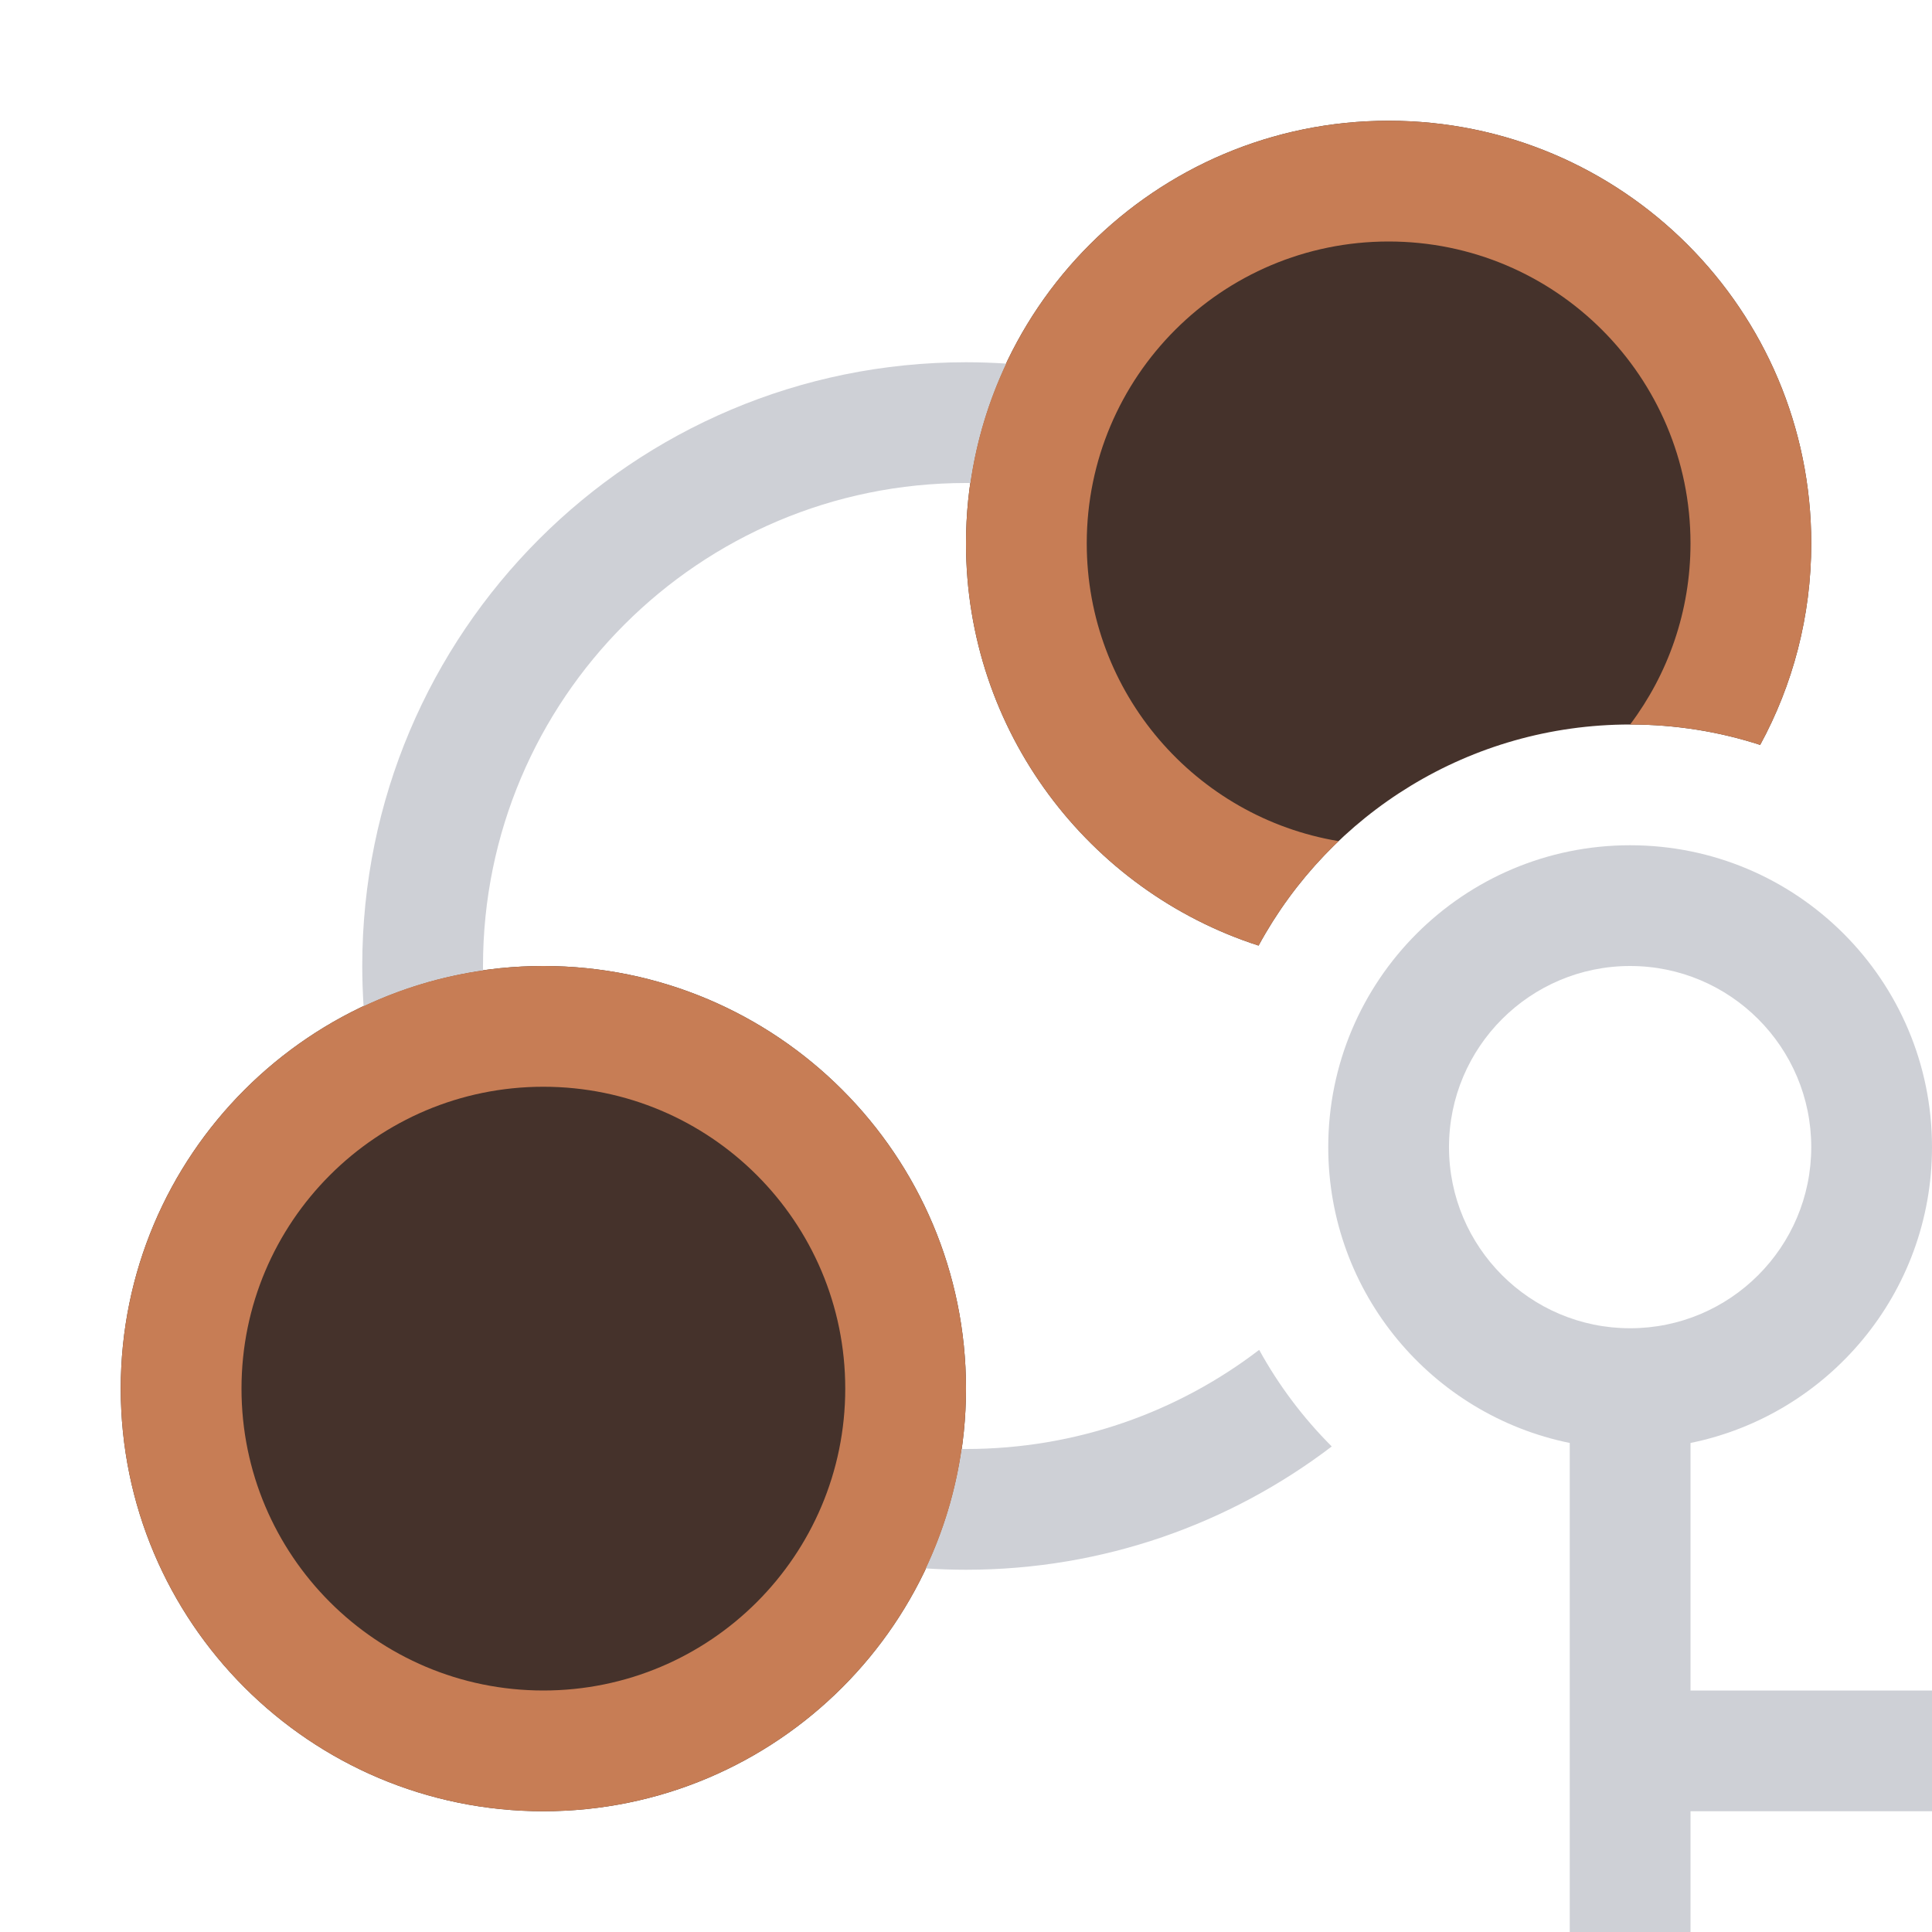 <svg width="16" height="16" viewBox="0 0 16 16" fill="none" xmlns="http://www.w3.org/2000/svg">
<path fill-rule="evenodd" clip-rule="evenodd" d="M14 11.95C15.141 11.718 16 10.71 16 9.5C16 8.119 14.881 7 13.5 7C12.119 7 11 8.119 11 9.5C11 10.71 11.859 11.718 13 11.95V16H14V15H16V14H14V11.95ZM15 9.5C15 10.328 14.328 11 13.5 11C12.672 11 12 10.328 12 9.5C12 8.672 12.672 8 13.5 8C14.328 8 15 8.672 15 9.5Z" fill="#CED0D6"/>
<path d="M15 4.5C15 5.104 14.847 5.673 14.577 6.169C14.238 6.059 13.876 6 13.5 6C12.171 6 11.015 6.74 10.423 7.831C9.017 7.377 8 6.057 8 4.5C8 2.567 9.567 1 11.5 1C13.433 1 15 2.567 15 4.5Z" fill="#45322B"/>
<path d="M4.5 15C6.433 15 8 13.433 8 11.5C8 9.567 6.433 8 4.5 8C2.567 8 1 9.567 1 11.5C1 13.433 2.567 15 4.5 15Z" fill="#45322B"/>
<path d="M14 4.5C14 5.063 13.814 5.582 13.5 6C13.876 6 14.238 6.059 14.577 6.169C14.847 5.673 15 5.104 15 4.5C15 2.567 13.433 1 11.5 1C9.567 1 8 2.567 8 4.5C8 6.057 9.017 7.377 10.423 7.831C10.598 7.509 10.822 7.217 11.086 6.966C9.902 6.769 9 5.74 9 4.5C9 3.119 10.119 2 11.5 2C12.881 2 14 3.119 14 4.5Z" fill="#C77D55"/>
<path fill-rule="evenodd" clip-rule="evenodd" d="M8 11.5C8 13.433 6.433 15 4.5 15C2.567 15 1 13.433 1 11.5C1 9.567 2.567 8 4.5 8C6.433 8 8 9.567 8 11.5ZM7 11.5C7 12.881 5.881 14 4.5 14C3.119 14 2 12.881 2 11.5C2 10.119 3.119 9 4.5 9C5.881 9 7 10.119 7 11.5Z" fill="#C77D55"/>
<path d="M8.332 3.011C8.222 3.004 8.111 3 8 3C5.239 3 3 5.239 3 8C3 8.111 3.004 8.222 3.011 8.332C3.319 8.187 3.651 8.085 4 8.035C4 8.024 4 8.012 4 8C4 5.791 5.791 4 8 4C8.012 4 8.024 4 8.035 4C8.085 3.651 8.187 3.319 8.332 3.011Z" fill="#CED0D6"/>
<path d="M7.668 12.989C7.813 12.681 7.915 12.349 7.965 12C7.976 12 7.988 12 8 12C8.913 12 9.755 11.694 10.428 11.179C10.59 11.474 10.793 11.743 11.029 11.979C10.188 12.619 9.139 13 8 13C7.889 13 7.778 12.996 7.668 12.989Z" fill="#CED0D6"/>
</svg>
